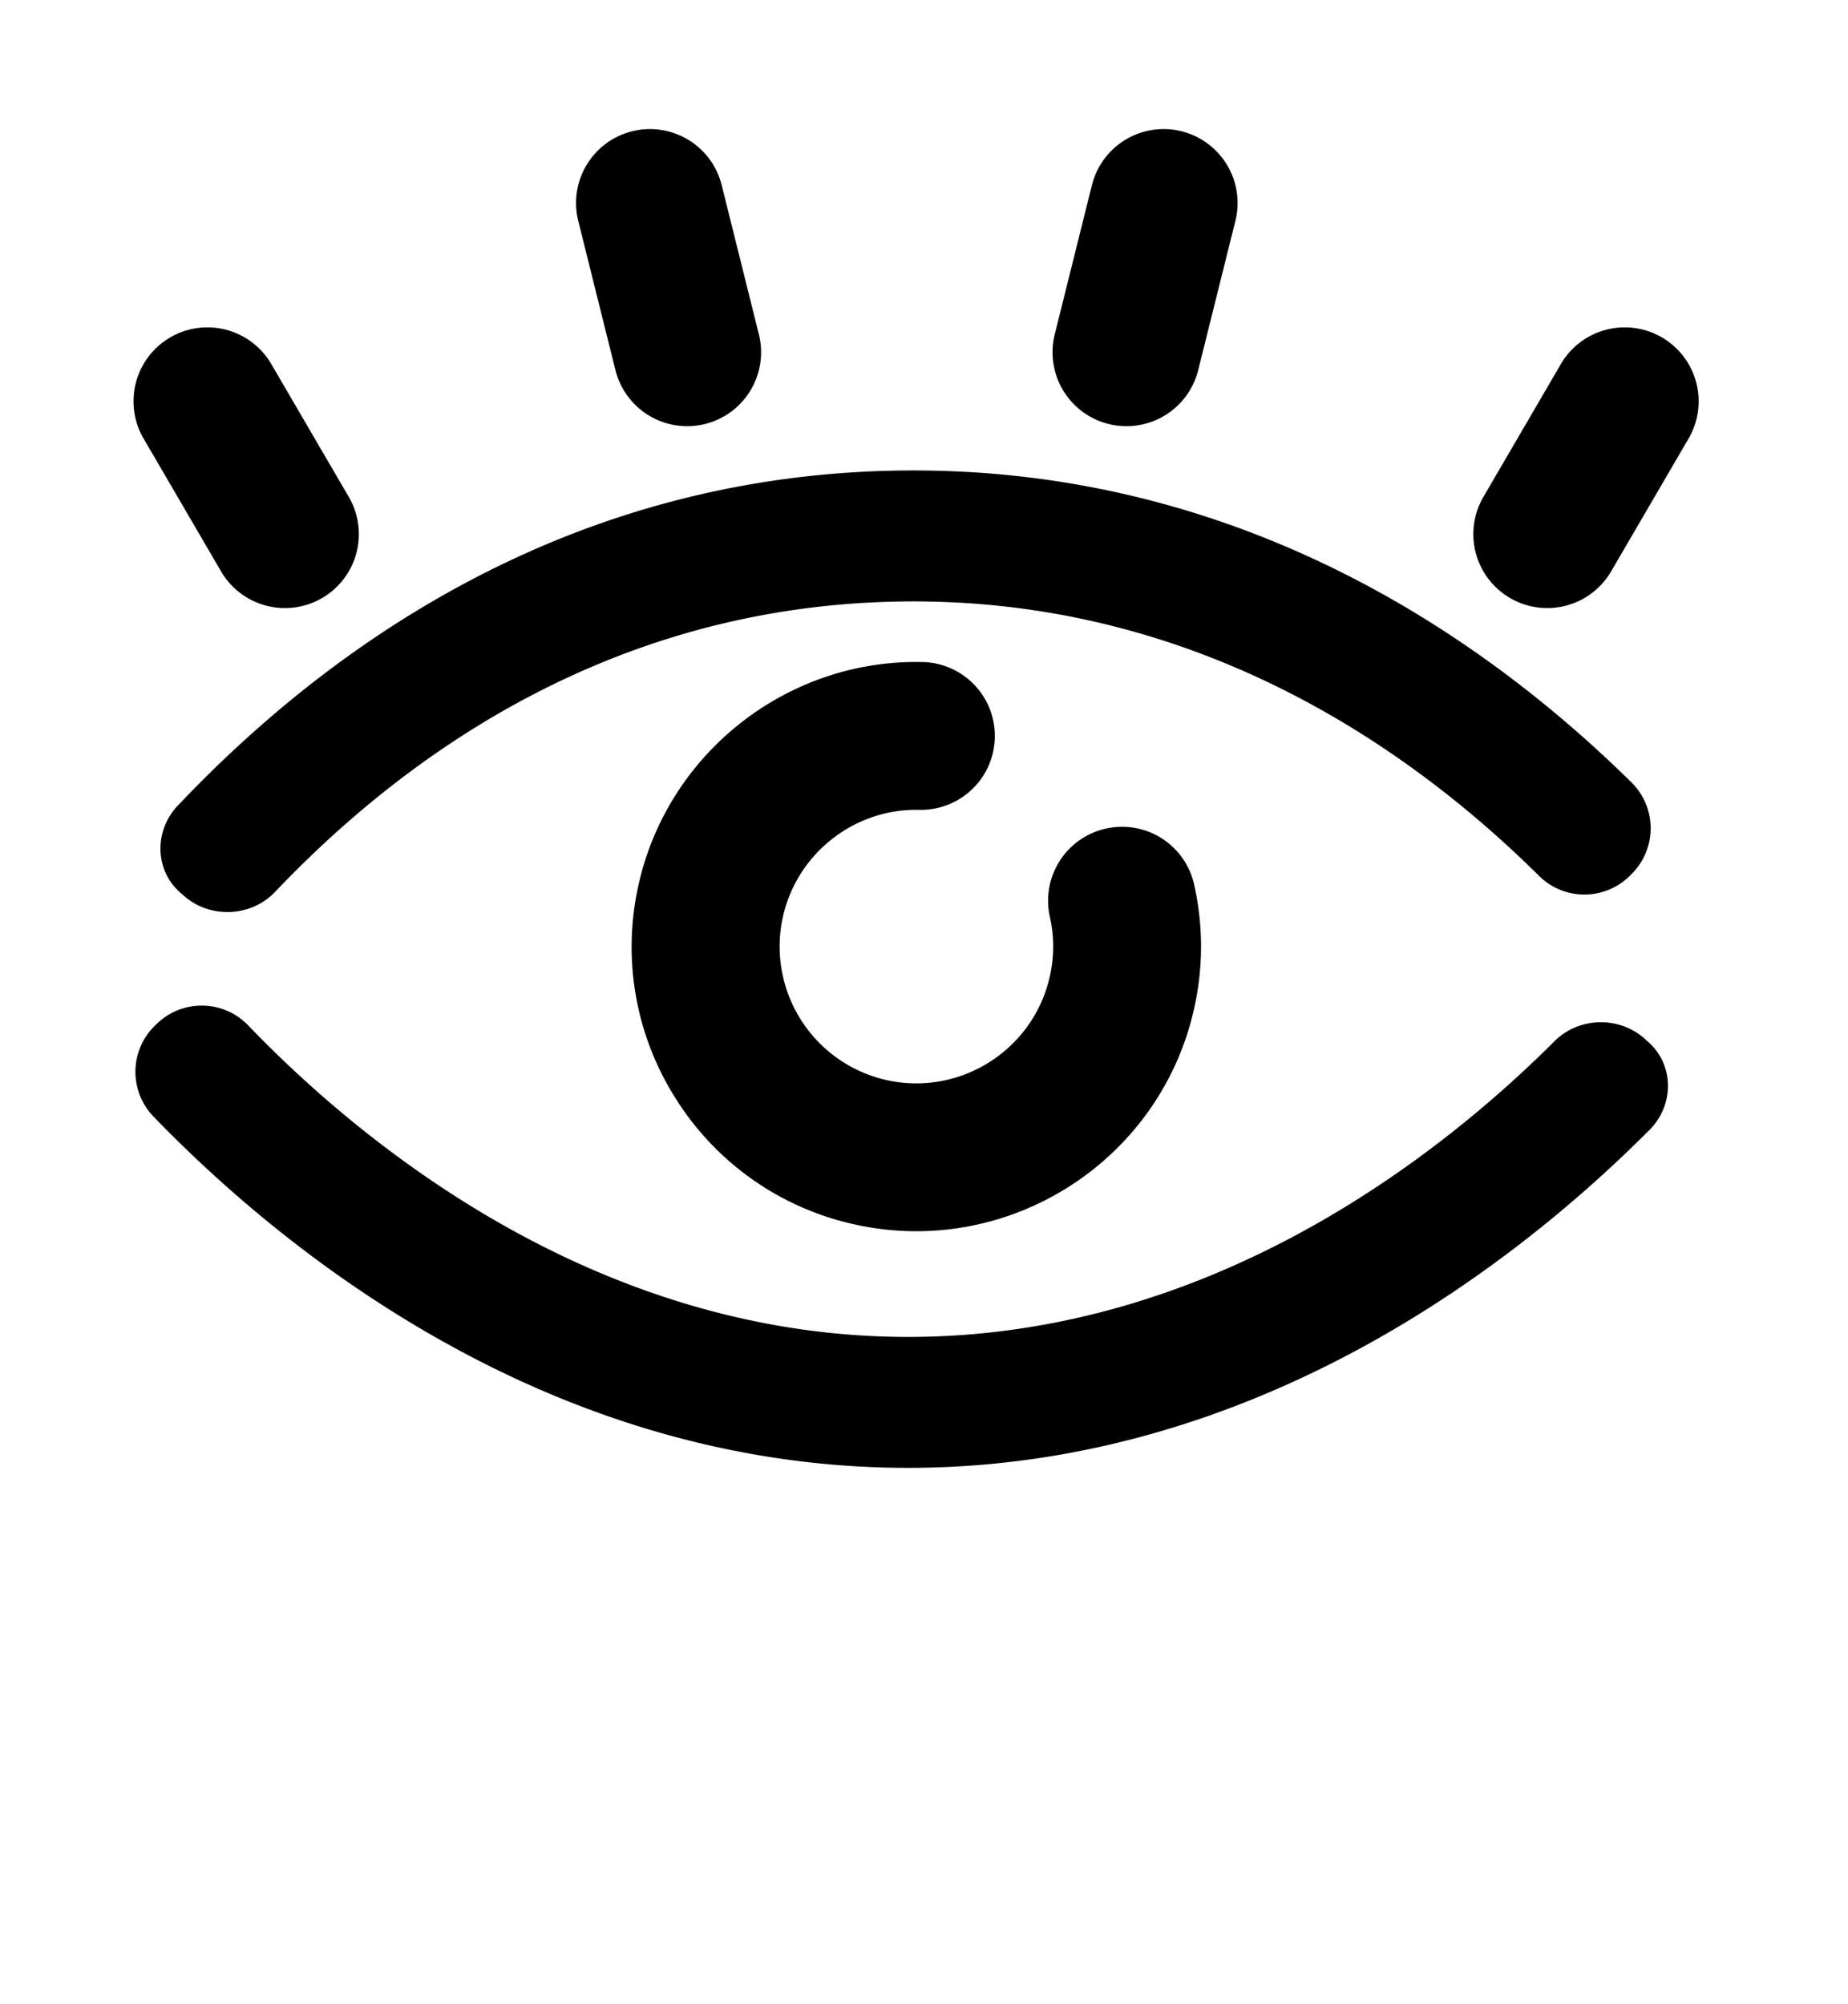 <svg xmlns="http://www.w3.org/2000/svg" width="87.5" height="94.9" viewBox="0 0 87.5 94.9"><path d="M78 53.6c-5.9 5.9-18.299 15.9-35 15.9-17.1 0-29.7-10.4-35.7-16.6a3.05 3.05 0 0 1 .1-4.399c1.2-1.2 3.2-1.2 4.4.1 5.3 5.5 16.4 14.7 31.2 14.7 14.5 0 25.399-8.8 30.6-14 1.2-1.2 3.2-1.2 4.4 0 1.3 1.099 1.3 3.099 0 4.299M8.519 38.039c5.754-6.042 16.906-15.342 33.601-15.75 17.095-.417 28.945 8.672 35.095 14.724a3.051 3.051 0 0 1 .007 4.401 3.051 3.051 0 0 1-4.401.007c-5.433-5.369-15.754-13.295-30.549-12.934-14.495.354-24.177 8.418-29.249 13.743-1.17 1.229-3.169 1.278-4.398.108-1.328-1.068-1.377-3.068-.106-4.299"/><path d="M43.389 58.296c-.976 0-1.965-.106-2.956-.329a13.386 13.386 0 0 1-8.431-5.94 13.389 13.389 0 0 1-1.762-10.162c1.379-6.134 6.879-10.522 13.137-10.522l.261.002a3.5 3.5 0 0 1-.067 7l-.194-.002c-3.003 0-5.643 2.109-6.306 5.058a6.482 6.482 0 0 0 4.897 7.737c3.479.783 6.954-1.414 7.737-4.898a6.392 6.392 0 0 0 .005-2.827 3.5 3.5 0 0 1 2.649-4.181 3.495 3.495 0 0 1 4.181 2.649c.438 1.95.436 3.934-.005 5.895-1.408 6.258-6.984 10.52-13.146 10.52zM13.494 28.791a3.499 3.499 0 0 1-3.027-1.737l-3.669-6.29a3.5 3.5 0 1 1 6.047-3.527l3.669 6.29a3.5 3.5 0 0 1-3.02 5.264zm59.764 0a3.501 3.501 0 0 1-3.021-5.264l3.668-6.29a3.5 3.5 0 0 1 6.047 3.527l-3.668 6.29a3.5 3.5 0 0 1-3.026 1.737zm-40.724-8.612a3.502 3.502 0 0 1-3.394-2.655l-1.761-7.066a3.499 3.499 0 1 1 6.792-1.692l1.761 7.066a3.499 3.499 0 0 1-3.398 4.347zm20.806 0a3.5 3.5 0 0 1-3.4-4.347l1.761-7.066a3.5 3.5 0 0 1 6.793 1.692l-1.761 7.066a3.5 3.5 0 0 1-3.393 2.655z"/></svg>